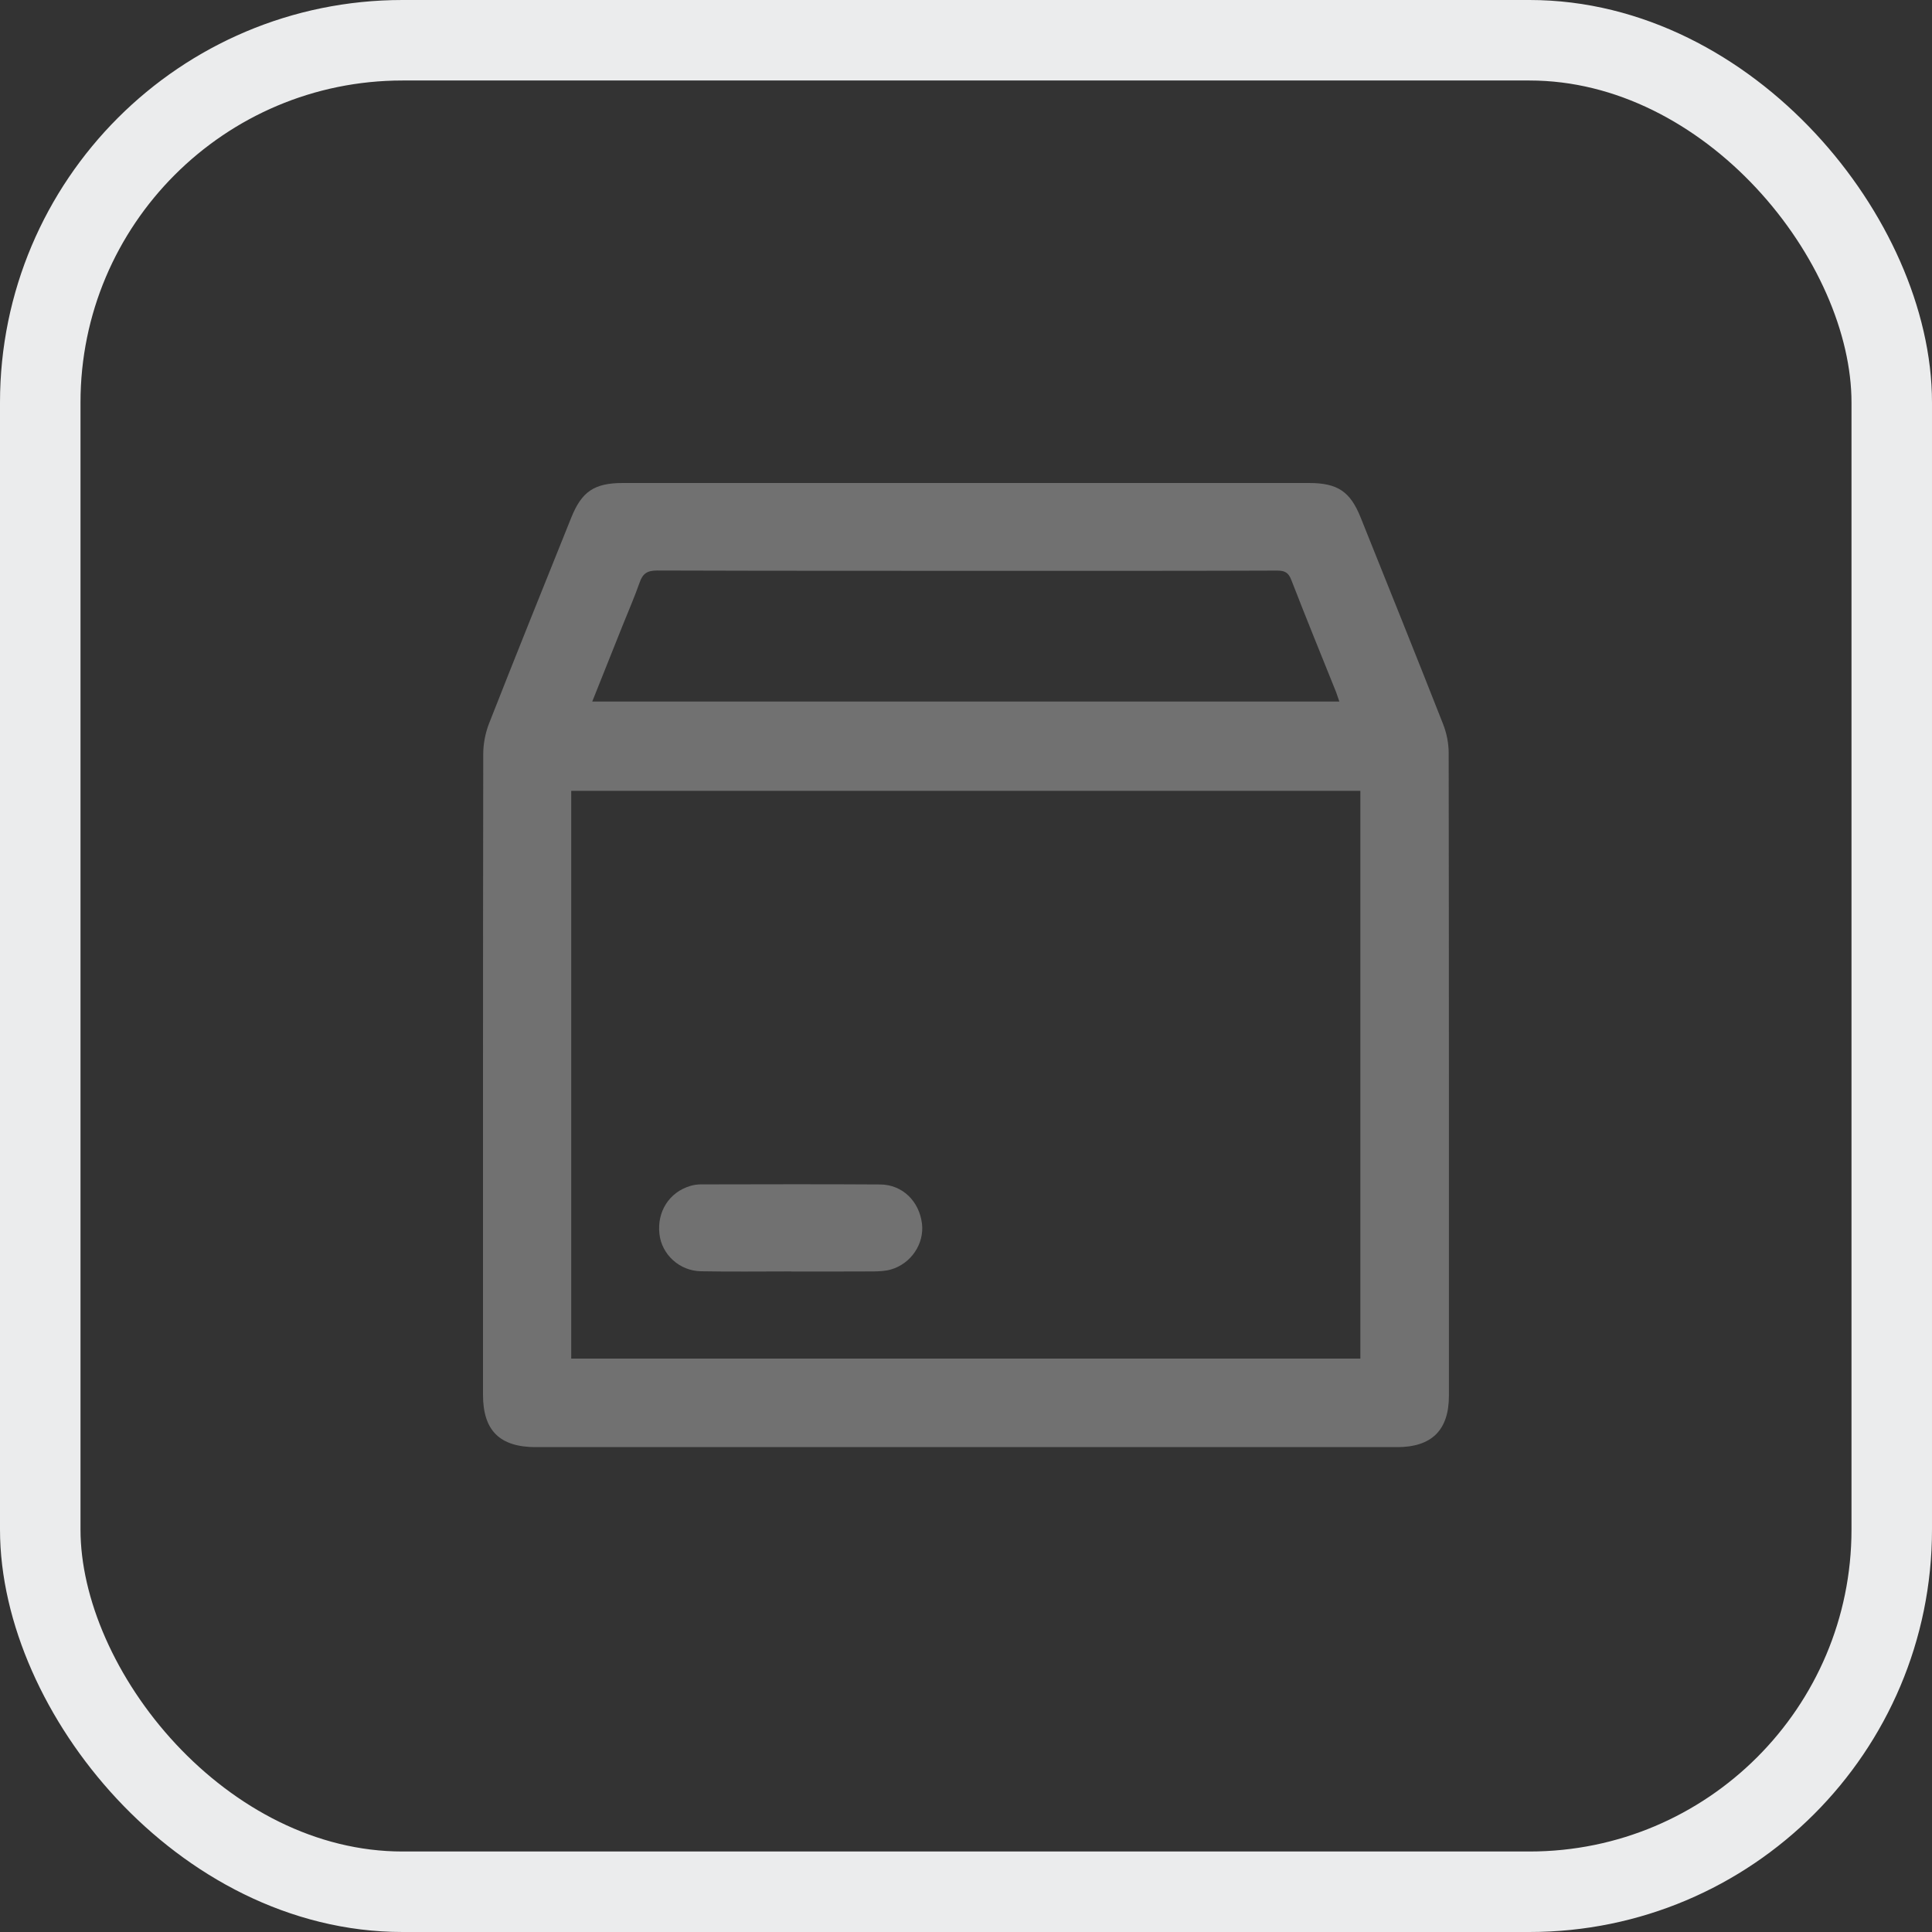 <svg width="24" height="24" viewBox="0 0 24 24" fill="none" xmlns="http://www.w3.org/2000/svg">
<rect x="0" y="0" width="24" height="24" fill="#333333" stroke="none"/>
<rect x="0.5" y="0.5" width="23" height="23" rx="4.5" stroke="#EBECED"/>
<g clip-path="url(#clip0_5685_18121)">
<path d="M12 17.977C10.22 17.977 8.44 17.977 6.66 17.977C6.208 17.977 6 17.772 6 17.325C6 14.673 5.999 12.021 6.003 9.368C6.003 9.24 6.029 9.105 6.076 8.985C6.411 8.132 6.754 7.282 7.096 6.431C7.227 6.105 7.383 6 7.738 6C10.579 6 13.42 6 16.26 6C16.616 6 16.773 6.105 16.903 6.43C17.246 7.285 17.59 8.139 17.927 8.996C17.971 9.108 17.996 9.235 17.996 9.354C18 12.015 17.999 14.676 17.999 17.337C17.999 17.766 17.786 17.977 17.353 17.977C15.569 17.977 13.785 17.977 12 17.977ZM7.096 16.877C10.373 16.877 13.637 16.877 16.899 16.877C16.899 14.519 16.899 12.171 16.899 9.824C13.627 9.824 10.364 9.824 7.096 9.824C7.096 12.179 7.096 14.524 7.096 16.877ZM7.357 8.715C10.461 8.715 13.544 8.715 16.638 8.715C16.622 8.669 16.611 8.634 16.598 8.599C16.411 8.134 16.222 7.671 16.041 7.204C16.006 7.112 15.959 7.088 15.864 7.088C14.872 7.092 13.88 7.091 12.888 7.091C11.313 7.091 9.737 7.092 8.162 7.087C8.038 7.087 7.983 7.127 7.945 7.238C7.882 7.418 7.805 7.593 7.734 7.771C7.61 8.082 7.486 8.392 7.357 8.715Z" fill="#717171"/>
<path d="M9.829 15.794C9.454 15.794 9.08 15.799 8.706 15.792C8.44 15.787 8.221 15.584 8.192 15.331C8.159 15.052 8.314 14.809 8.576 14.732C8.616 14.72 8.66 14.713 8.702 14.713C9.446 14.712 10.191 14.709 10.935 14.714C11.21 14.716 11.419 14.922 11.453 15.2C11.484 15.45 11.317 15.7 11.064 15.771C10.996 15.79 10.921 15.793 10.85 15.794C10.509 15.796 10.169 15.795 9.829 15.795C9.829 15.794 9.829 15.794 9.829 15.794Z" fill="#717171"/>
</g>
<defs>
<clipPath id="clip0_5685_18121">
<rect width="12" height="11.976" fill="white" transform="translate(6 6)"/>
</clipPath>
</defs>
</svg>
